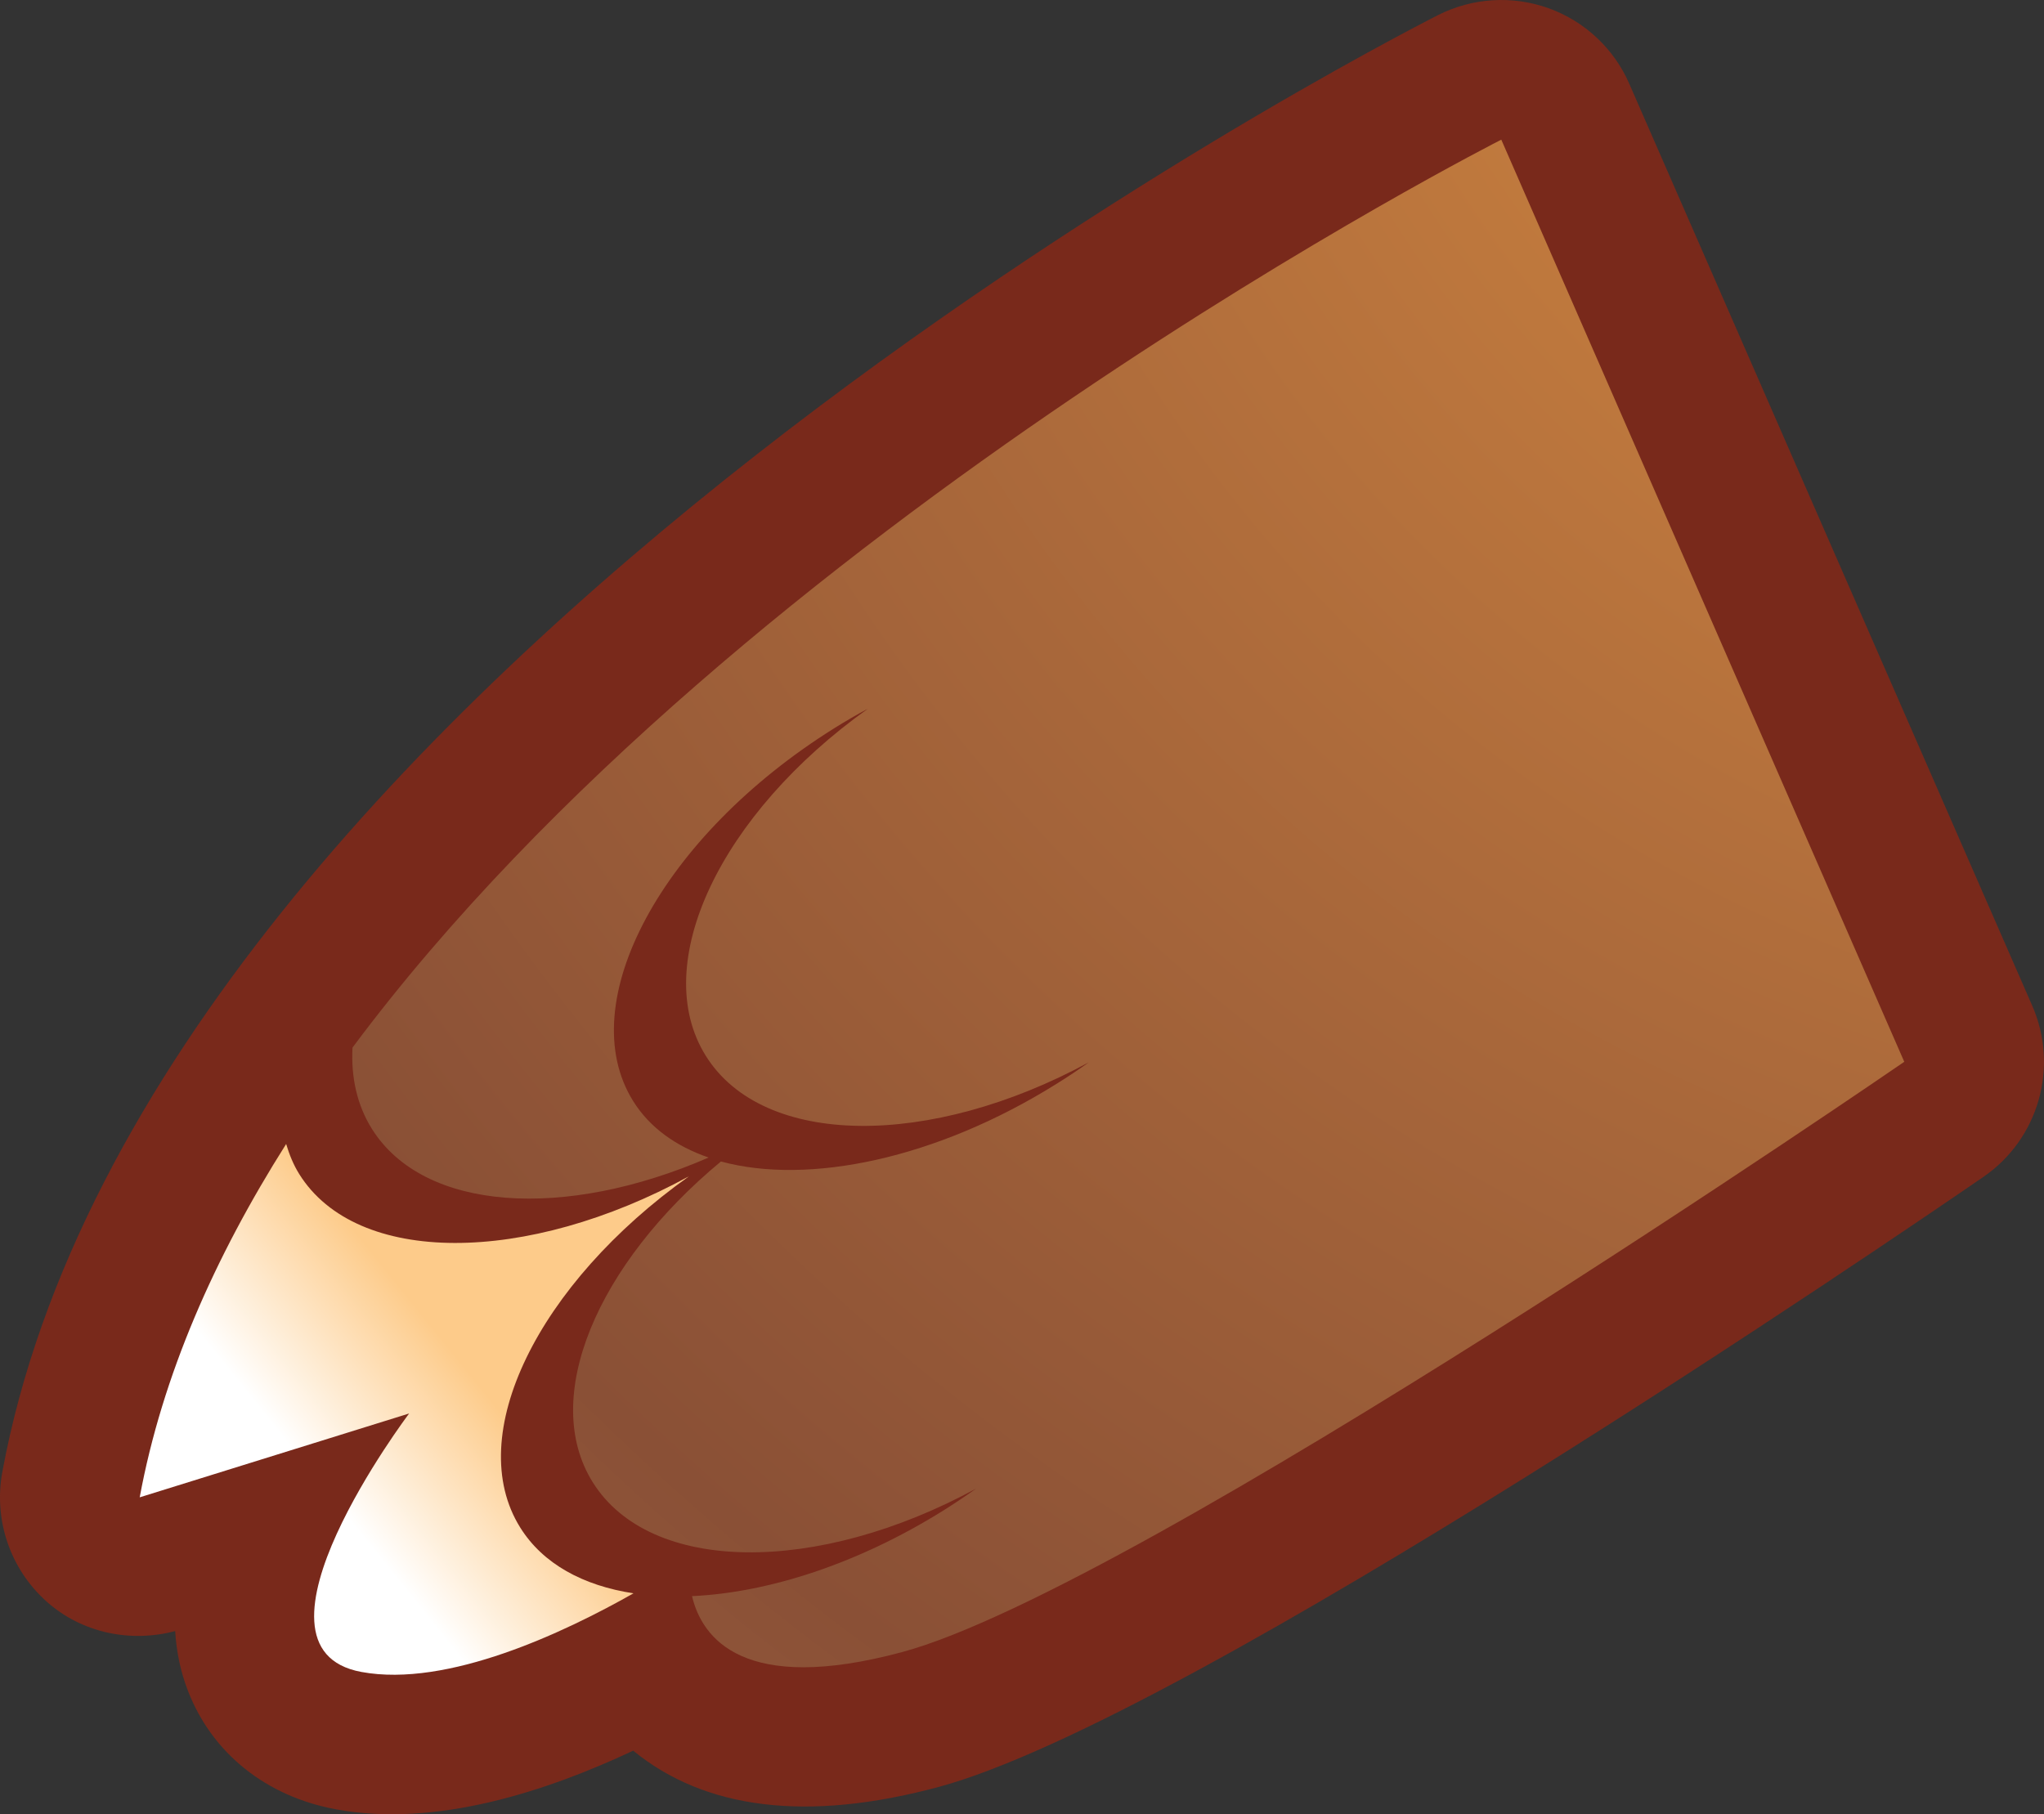 <?xml version="1.0" encoding="UTF-8" standalone="no"?>
<!-- Generator: Adobe Illustrator 15.0.0, SVG Export Plug-In . SVG Version: 6.00 Build 0)  -->

<svg
   xmlns:dc="http://purl.org/dc/elements/1.1/"
   xmlns:cc="http://creativecommons.org/ns#"
   xmlns:rdf="http://www.w3.org/1999/02/22-rdf-syntax-ns#"
   xmlns:svg="http://www.w3.org/2000/svg"
   xmlns="http://www.w3.org/2000/svg"
   xmlns:sodipodi="http://sodipodi.sourceforge.net/DTD/sodipodi-0.dtd"
   xmlns:inkscape="http://www.inkscape.org/namespaces/inkscape"
   version="1.1"
   id="Layer_2"
   x="0px"
   y="0px"
   width="93.74"
   height="83.216"
   viewBox="0 0 93.74 83.216"
   enable-background="new 0 0 612 792"
   xml:space="preserve"
   inkscape:version="0.48.3.1 r9886"
   sodipodi:docname="turkey_wing_left.svg"><rect x="0" y="0" width="93.74" height="83.216" fill="#333333" stroke="none"/><defs
   id="defs5118" /><sodipodi:namedview
   pagecolor="#ffffff"
   bordercolor="#666666"
   borderopacity="1"
   objecttolerance="10"
   gridtolerance="10"
   guidetolerance="10"
   inkscape:pageopacity="0"
   inkscape:pageshadow="2"
   inkscape:window-width="956"
   inkscape:window-height="1177"
   id="namedview5116"
   showgrid="false"
   fit-margin-top="0"
   fit-margin-left="0"
   fit-margin-right="0"
   fit-margin-bottom="0"
   inkscape:zoom="0.2979798"
   inkscape:cx="47.187458"
   inkscape:cy="41.304745"
   inkscape:window-x="960"
   inkscape:window-y="19"
   inkscape:window-maximized="0"
   inkscape:current-layer="Layer_2" />
<g
   id="g5094"
   transform="translate(-258.813,-354.089)">
	<path
   d="m 324.767,354.78 c -2.41,1.226 -59.104,30.344 -65.847,66.822 -0.409,2.21 0.366,4.468 2.044,5.959 1.608,1.425 3.816,1.885 5.882,1.342 0.059,0.939 0.244,1.862 0.591,2.752 1.109,2.854 3.581,4.831 6.782,5.423 4.595,0.851 9.69,-0.836 13.633,-2.69 3.294,2.695 7.98,3.285 14.002,1.666 11.57,-3.116 44.237,-25.452 47.922,-27.985 2.529,-1.739 3.469,-5.032 2.24,-7.845 l -18.482,-42.292 c -0.704,-1.617 -2.045,-2.869 -3.704,-3.467 -1.66,-0.594 -3.491,-0.48 -5.063,0.315 z"
   id="path5096"
   inkscape:connector-curvature="0"
   style="fill:#79291b" />
	<g
   id="g5098">
		
			<radialGradient
   id="SVGID_1_"
   cx="539.843"
   cy="377.143"
   r="171.709"
   gradientTransform="matrix(-0.902,-0.432,-0.432,0.902,1017.387,228.806)"
   gradientUnits="userSpaceOnUse">
			<stop
   offset="0.197"
   style="stop-color:#CA813F"
   id="stop5101" />
			<stop
   offset="0.674"
   style="stop-color:#8A5036"
   id="stop5103" />
			<stop
   offset="0.899"
   style="stop-color:#A76D48"
   id="stop5105" />
		</radialGradient>
		<path
   d="m 302.081,423.369 c 0.512,-0.322 1.007,-0.652 1.487,-0.996 -7.297,3.96 -14.935,3.916 -17.57,-0.295 -2.42,-3.871 0.193,-10.004 5.878,-14.715 4.018,1.093 9.89,-0.121 15.388,-3.559 0.511,-0.316 1.008,-0.65 1.484,-0.989 -7.292,3.956 -14.935,3.915 -17.565,-0.296 -2.633,-4.212 0.674,-11.104 7.434,-15.924 -0.519,0.277 -1.035,0.578 -1.547,0.898 -7.906,4.943 -12.034,12.599 -9.217,17.103 0.762,1.221 1.966,2.072 3.458,2.586 -6.602,2.873 -13.068,2.483 -15.445,-1.32 -0.68,-1.088 -0.957,-2.355 -0.887,-3.722 17.87,-23.99 52.685,-41.645 52.685,-41.645 l 18.481,42.296 c 0,0 -35.112,24.154 -45.958,27.074 -7.291,1.964 -9.181,-0.646 -9.638,-2.566 3.494,-0.158 7.609,-1.479 11.532,-3.93 z"
   id="path5107"
   inkscape:connector-curvature="0"
   style="fill:url(#SVGID_1_)" />
		
			<linearGradient
   id="SVGID_2_"
   gradientUnits="userSpaceOnUse"
   x1="581.905"
   y1="484.41"
   x2="590.545"
   y2="502.44"
   gradientTransform="matrix(-0.902,-0.432,-0.432,0.902,1017.387,228.806)">
			<stop
   offset="0.197"
   style="stop-color:#FDCB8A"
   id="stop5110" />
			<stop
   offset="0.624"
   style="stop-color:#FFFFFF"
   id="stop5112" />
		</linearGradient>
		<path
   d="m 272.536,407.94 c 2.631,4.215 10.407,4.178 17.874,0.103 -6.931,4.93 -10.372,11.9 -7.738,16.112 1.04,1.666 2.885,2.663 5.193,3.016 -3.142,1.78 -8.52,4.34 -12.48,3.606 -5.927,-1.095 2.191,-11.855 2.191,-11.855 l -12.356,3.846 c 1.032,-5.583 3.434,-11.019 6.716,-16.207 0.145,0.481 0.331,0.949 0.6,1.379 z"
   id="path5114"
   inkscape:connector-curvature="0"
   style="fill:url(#SVGID_2_)" />
	</g>
</g>
</svg>
